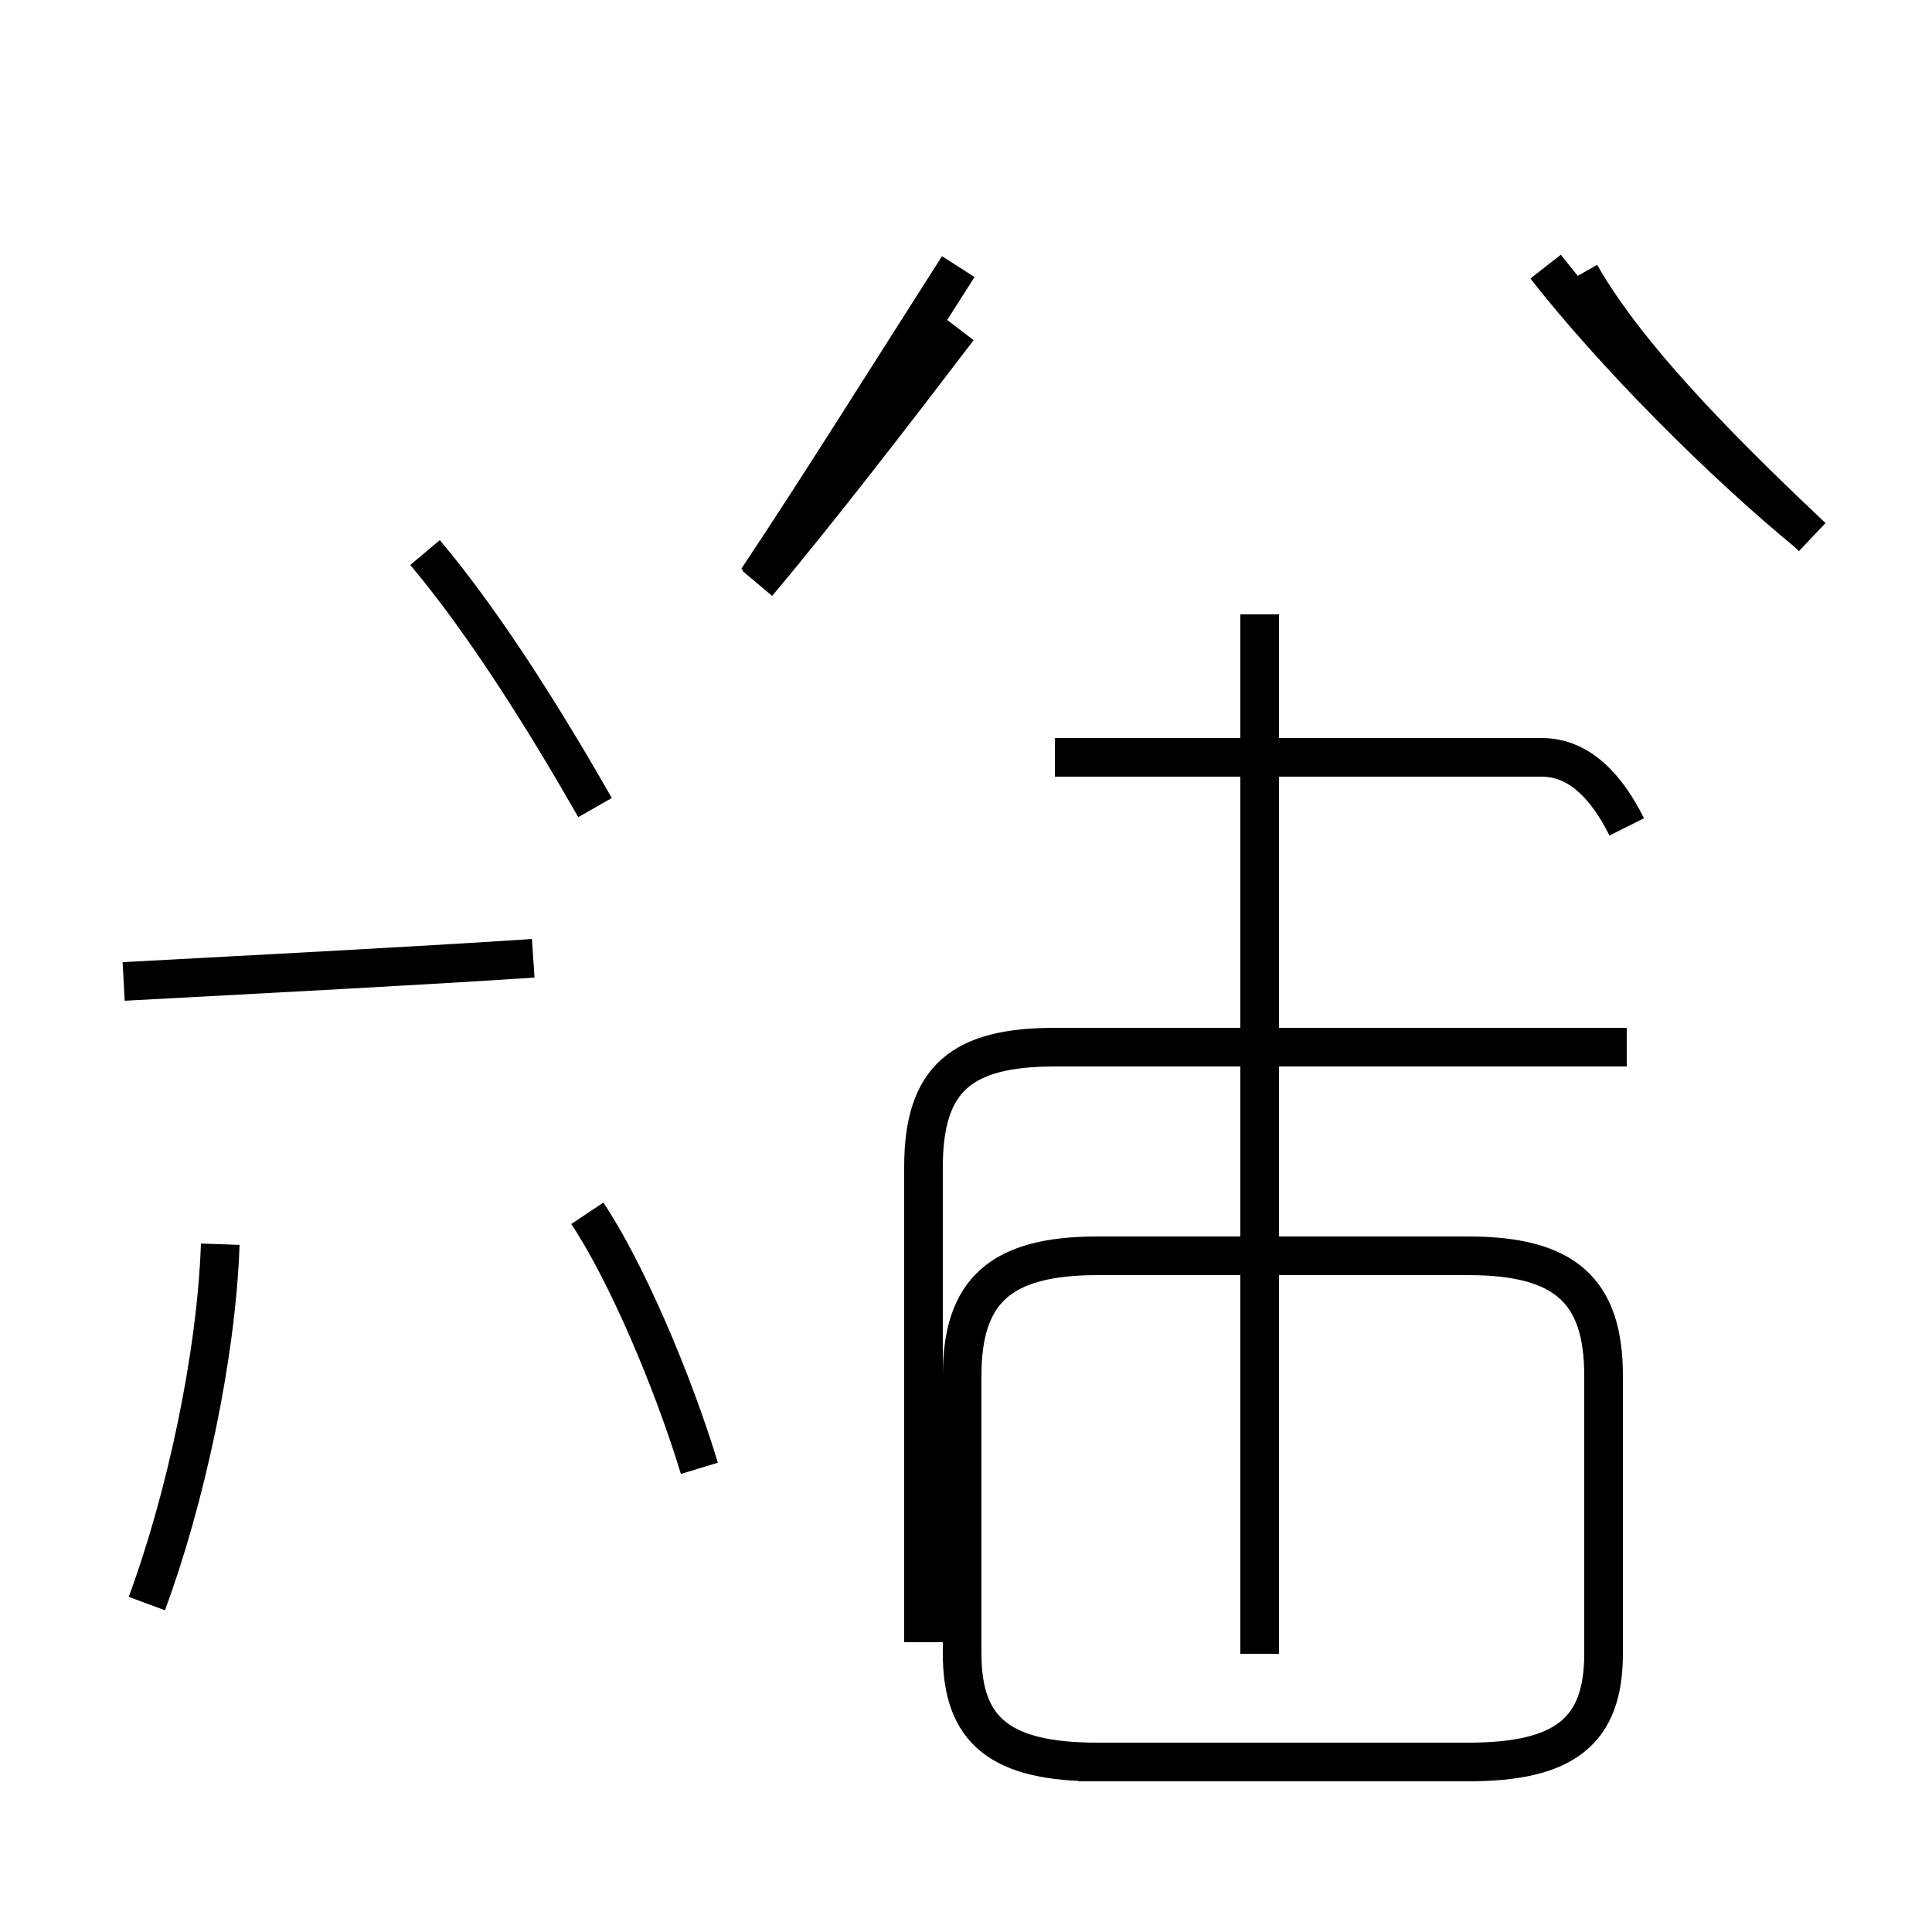 <?xml version='1.0' encoding='utf8'?>
<svg viewBox="0.0 -44.0 50.0 50.0" version="1.1" xmlns="http://www.w3.org/2000/svg">
<rect x="0.0" y="-44.0" width="50.0" height="50.0" fill="#808080" stroke="none"/>
<rect x="-1000" y="-1000" width="2000" height="2000" stroke="white" fill="white"/>
<g style="fill:none; stroke:#000000;  stroke-width:1">
<path d="M 3.8 2.5 C 4.8 5.2 5.6 8.9 5.7 11.8 M 3.2 18.6 C 6.9 18.8 10.8 19.0 13.8 19.2 M 15.4 23.1 C 14.2 25.2 12.6 27.8 11.0 29.7 M 18.1 6.0 C 17.4 8.3 16.2 11.1 15.2 12.6 M 19.6 28.9 C 21.2 30.8 23.2 33.4 24.8 35.5 M 19.6 29.0 C 21.2 31.4 23.2 34.6 24.8 37.1 M 27.9 -1.6 L 38.0 -1.6 C 40.5 -1.6 41.5 -0.8 41.5 1.2 L 41.5 8.4 C 41.5 10.6 40.5 11.5 38.0 11.5 L 28.4 11.5 C 25.9 11.5 24.9 10.6 24.9 8.4 L 24.9 1.2 C 24.9 -0.8 25.9 -1.6 28.4 -1.6 Z M 32.6 23.1 L 32.6 1.2 M 32.6 19.8 L 32.6 28.1 M 46.8 30.2 C 44.6 32.0 41.8 34.8 40.0 37.1 M 42.1 22.6 C 41.6 23.6 40.9 24.4 39.9 24.4 L 27.3 24.4 M 42.1 16.9 L 27.3 16.9 C 24.9 16.9 23.9 16.1 23.9 13.8 L 23.9 1.5 M 46.9 30.1 C 45.0 31.9 42.2 34.6 40.9 36.9" transform="scale(1, -1)" />
</g>
</svg>